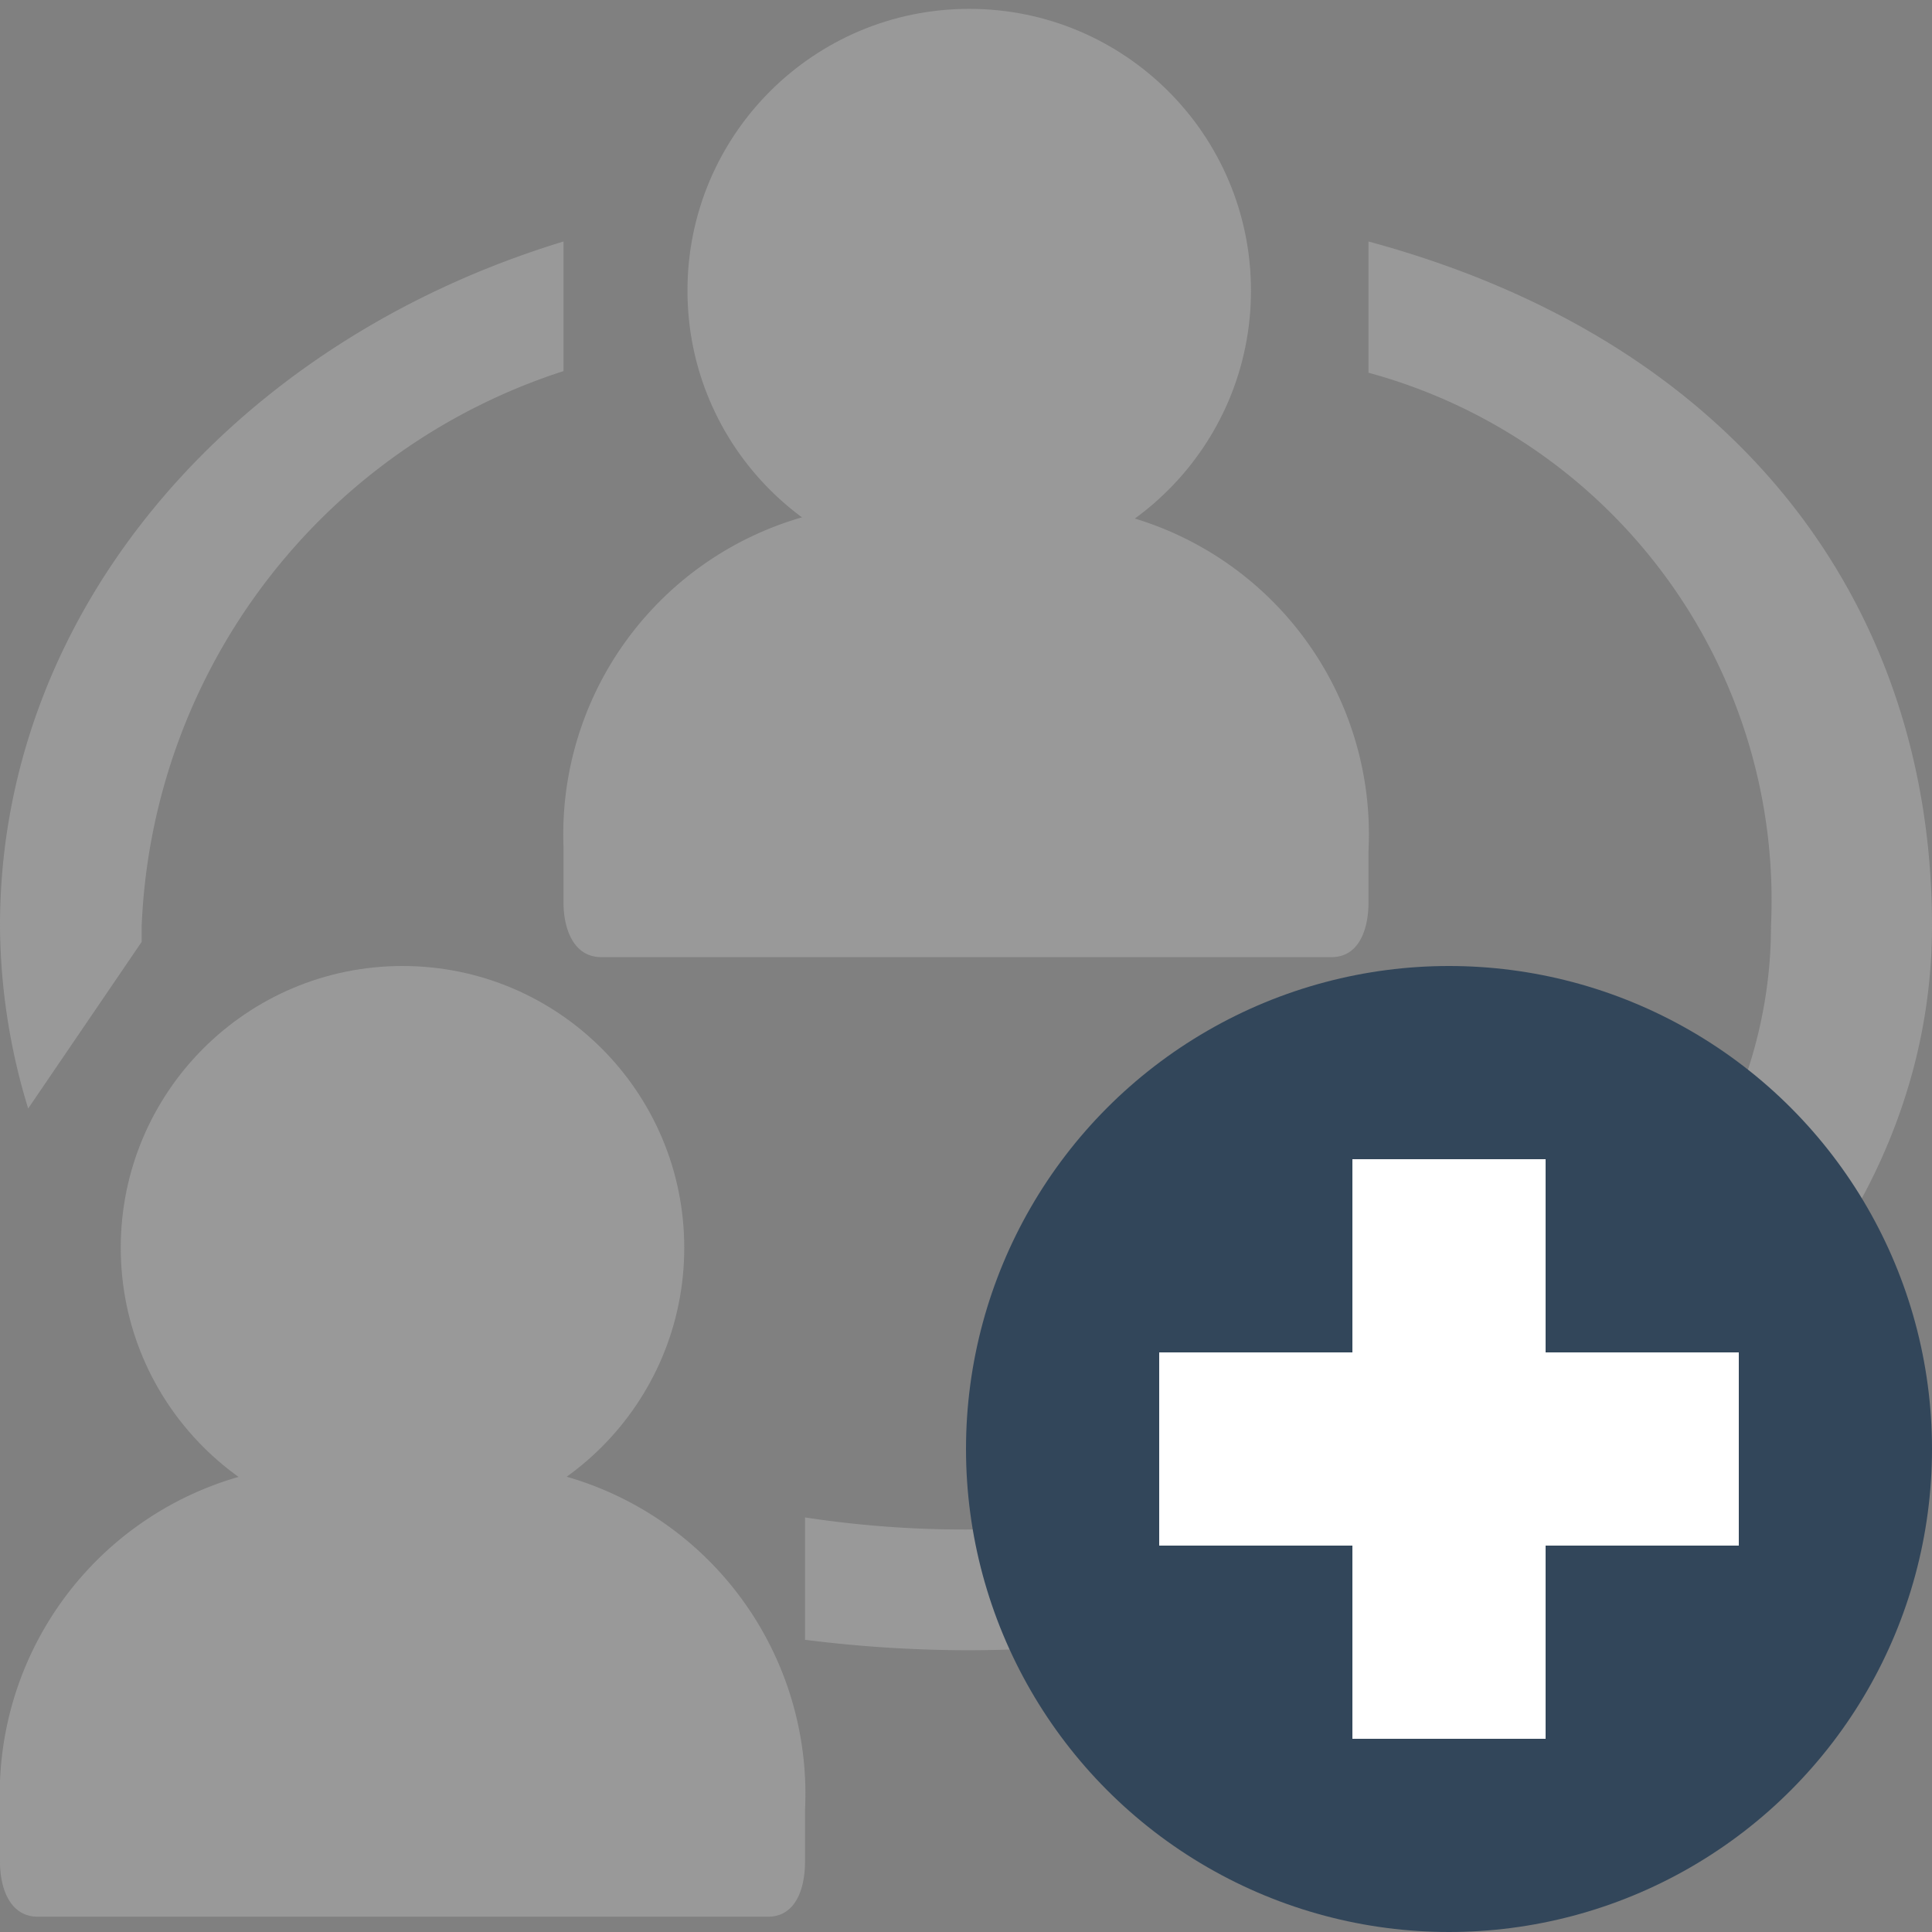 <svg xmlns="http://www.w3.org/2000/svg" viewBox="0 0 24 24"><rect x="0" y="0" width="24" height="24" fill="#808080" stroke="none"/><defs><style>.cls-1{fill:#999;}.cls-2{fill:#32465a;}.cls-3{fill:#fff;}</style></defs><g id="type"><path class="cls-1" d="M1.76,11.7c0-.07,0-.14,0-.2A7.57,7.57,0,0,1,7,4.61V3C2.92,4.24,0,7.57,0,11.5a7.86,7.86,0,0,0,.35,2.27Z"/><path class="cls-1" d="M7,19v0H7Z"/><path class="cls-1" d="M17,3V4.63a6.79,6.79,0,0,1,5,6.87c0,4.14-4.48,7.5-10,7.5a13.07,13.07,0,0,1-2-.15v1.52a16.39,16.39,0,0,0,2,.13c6.63,0,12-4,12-9C24,7.58,21.66,4.26,17,3Z"/><circle class="cls-1" cx="12.04" cy="3.61" r="3.5"/><path class="cls-1" d="M13.12,6.27H10.93A4.1,4.1,0,0,0,7,10.52v.69c0,.32.12.68.47.68h9.07c.35,0,.46-.36.46-.68v-.64A4.1,4.1,0,0,0,13.12,6.27Z"/><circle class="cls-1" cx="5" cy="15.5" r="3.5"/><path class="cls-1" d="M6.12,18.19H3.93A4.1,4.1,0,0,0,0,22.44v.69c0,.32.12.68.47.68H9.54c.35,0,.46-.36.46-.68v-.64A4.1,4.1,0,0,0,6.12,18.19Z"/><circle class="cls-2" cx="18" cy="18" r="6"/><rect class="cls-3" x="14.4" y="16.8" width="7.2" height="2.4"/><rect class="cls-3" x="16.8" y="14.4" width="2.4" height="7.2"/></g></svg>